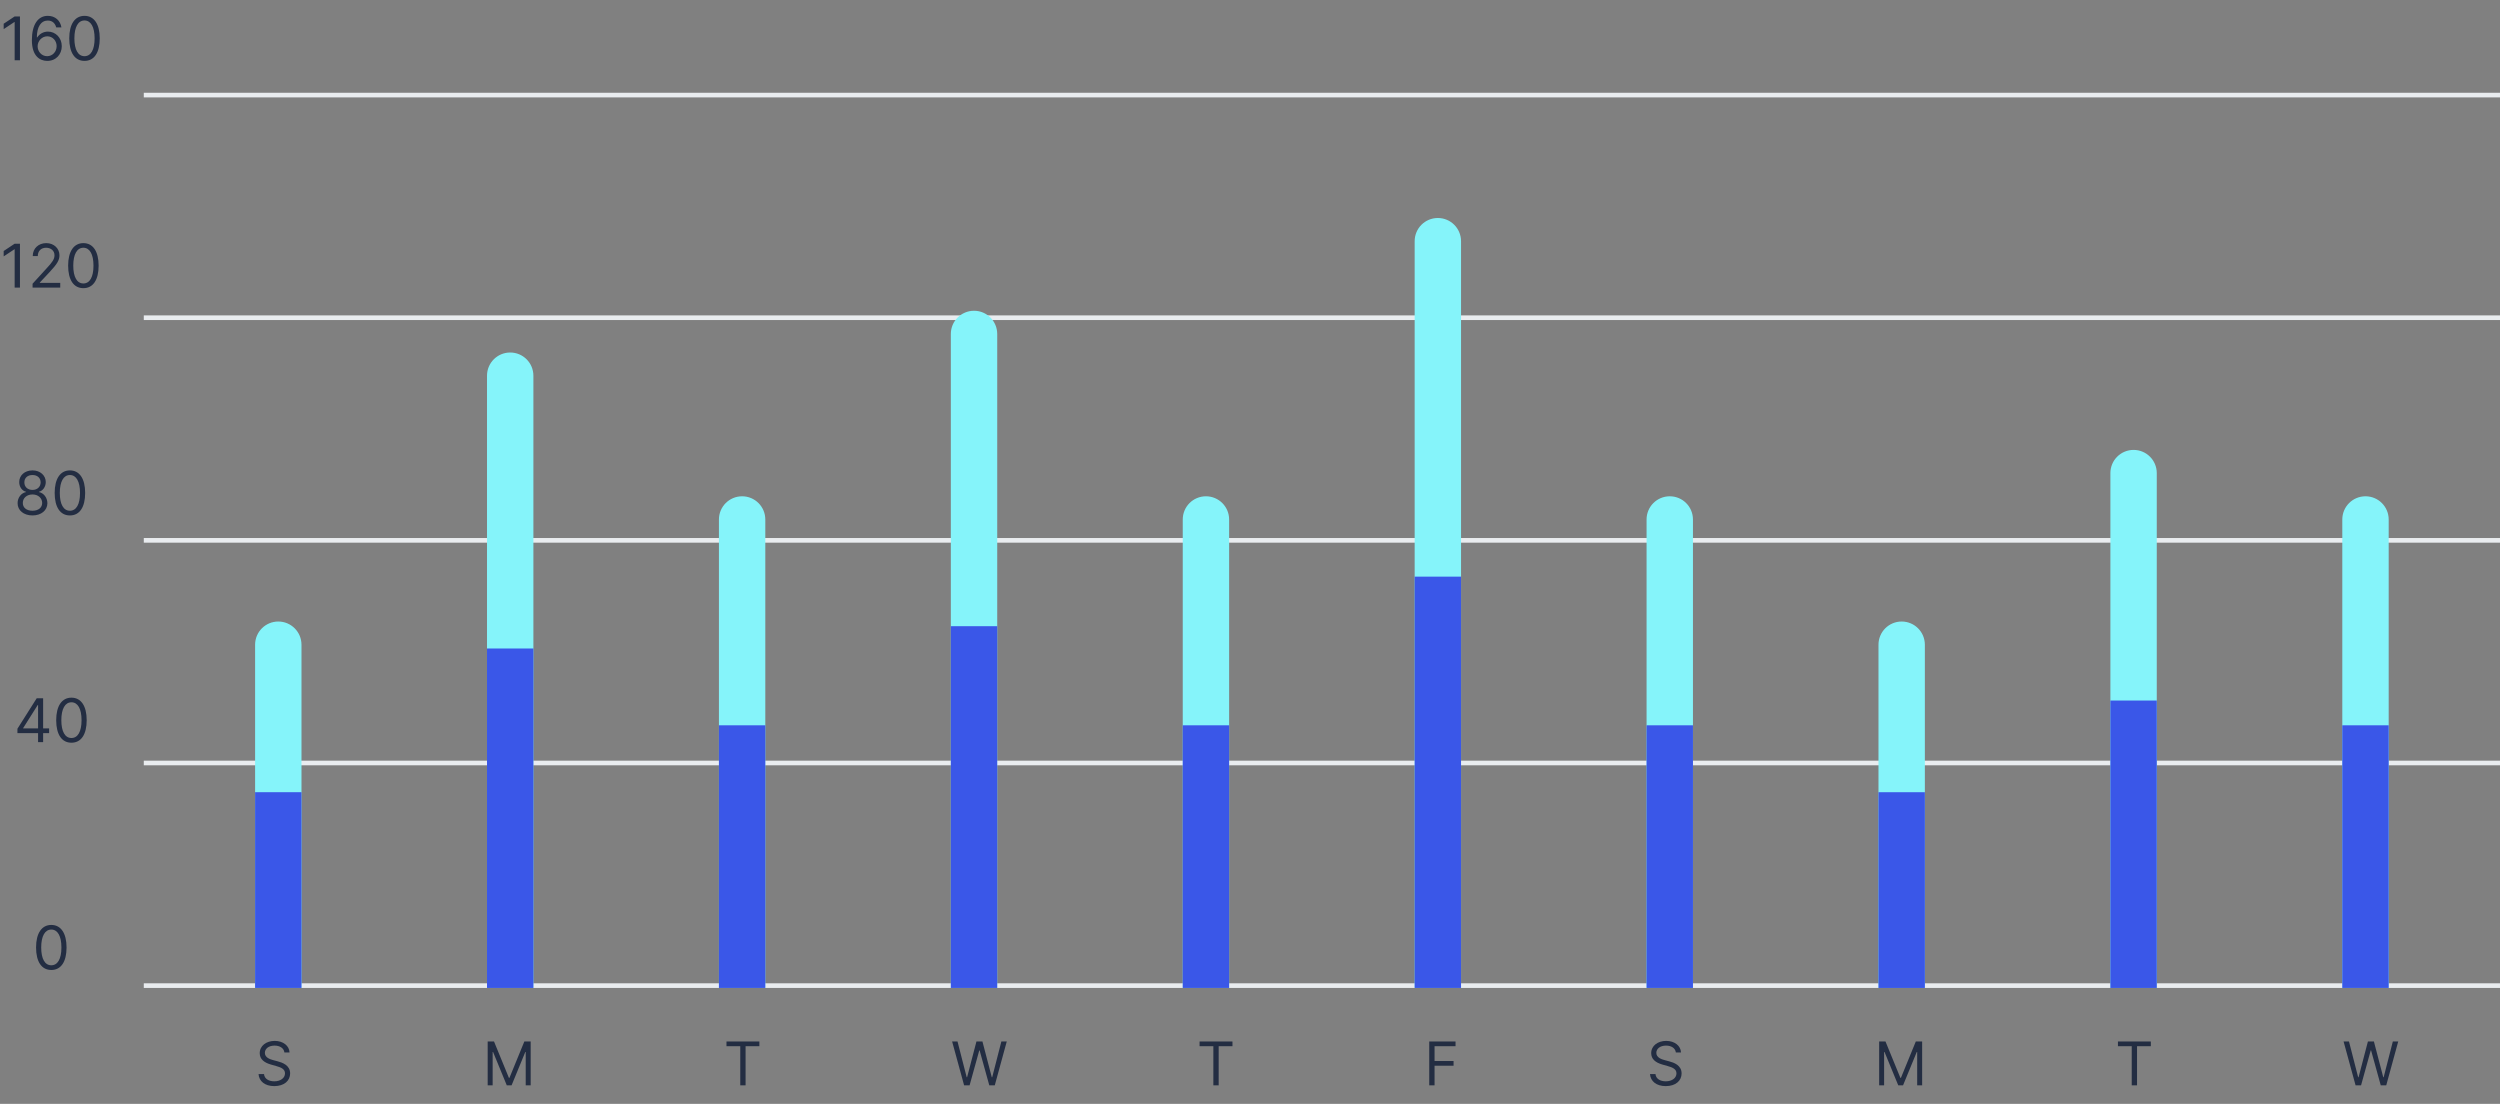 <svg width="539" height="238" viewBox="0 0 539 238" fill="none" xmlns="http://www.w3.org/2000/svg">
<rect x="0" y="0" width="539" height="238" fill="#808080" stroke="none"/>
<path d="M4.303 3.545H3.158L0.794 5.115V6.278L3.102 4.746H3.158V13H4.303V3.545ZM10.161 13.129C12.072 13.152 13.319 11.712 13.319 9.953C13.319 8.125 11.966 6.814 10.345 6.814C9.371 6.814 8.536 7.289 8.019 8.07H7.945C7.95 5.766 8.845 4.432 10.309 4.432C11.306 4.432 11.906 5.06 12.118 5.909H13.245C13.014 4.441 11.897 3.416 10.309 3.416C8.18 3.416 6.874 5.3 6.874 8.642C6.874 12.137 8.61 13.111 10.161 13.129ZM10.161 12.114C8.974 12.114 8.107 11.103 8.111 9.972C8.116 8.841 9.025 7.83 10.198 7.83C11.357 7.83 12.211 8.781 12.211 9.953C12.211 11.153 11.32 12.114 10.161 12.114ZM18.218 13.129C20.304 13.129 21.505 11.361 21.505 8.273C21.505 5.207 20.286 3.416 18.218 3.416C16.15 3.416 14.931 5.207 14.931 8.273C14.931 11.361 16.131 13.129 18.218 13.129ZM18.218 12.114C16.842 12.114 16.039 10.733 16.039 8.273C16.039 5.817 16.851 4.413 18.218 4.413C19.584 4.413 20.397 5.817 20.397 8.273C20.397 10.733 19.593 12.114 18.218 12.114Z" fill="#232D42"/>
<path d="M4.303 52.545H3.158L0.794 54.115V55.278L3.102 53.746H3.158V62H4.303V52.545ZM7.022 62H12.986V60.984H8.591V60.91L10.715 58.639C12.34 56.899 12.82 56.086 12.82 55.038C12.82 53.58 11.638 52.416 9.976 52.416C8.319 52.416 7.059 53.543 7.059 55.205H8.148C8.148 54.129 8.845 53.413 9.939 53.413C10.964 53.413 11.749 54.041 11.749 55.038C11.749 55.911 11.236 56.557 10.142 57.753L7.022 61.169V62ZM17.977 62.129C20.063 62.129 21.264 60.361 21.264 57.273C21.264 54.207 20.045 52.416 17.977 52.416C15.908 52.416 14.69 54.207 14.69 57.273C14.69 60.361 15.89 62.129 17.977 62.129ZM17.977 61.114C16.601 61.114 15.798 59.733 15.798 57.273C15.798 54.817 16.61 53.413 17.977 53.413C19.343 53.413 20.155 54.817 20.155 57.273C20.155 59.733 19.352 61.114 17.977 61.114Z" fill="#232D42"/>
<path d="M7.007 111.129C8.895 111.129 10.211 110.026 10.22 108.489C10.211 107.293 9.412 106.277 8.392 106.088V106.033C9.278 105.802 9.86 104.934 9.869 103.928C9.86 102.487 8.651 101.416 7.007 101.416C5.345 101.416 4.136 102.487 4.145 103.928C4.136 104.934 4.717 105.802 5.622 106.033V106.088C4.583 106.277 3.785 107.293 3.794 108.489C3.785 110.026 5.101 111.129 7.007 111.129ZM7.007 110.114C5.71 110.114 4.911 109.449 4.92 108.433C4.911 107.367 5.793 106.605 7.007 106.605C8.203 106.605 9.085 107.367 9.094 108.433C9.085 109.449 8.286 110.114 7.007 110.114ZM7.007 105.626C5.973 105.626 5.244 104.98 5.253 104.001C5.244 103.041 5.945 102.413 7.007 102.413C8.05 102.413 8.752 103.041 8.761 104.001C8.752 104.98 8.023 105.626 7.007 105.626ZM15.073 111.129C17.16 111.129 18.36 109.361 18.36 106.273C18.36 103.207 17.141 101.416 15.073 101.416C13.005 101.416 11.786 103.207 11.786 106.273C11.786 109.361 12.987 111.129 15.073 111.129ZM15.073 110.114C13.697 110.114 12.894 108.733 12.894 106.273C12.894 103.817 13.707 102.413 15.073 102.413C16.44 102.413 17.252 103.817 17.252 106.273C17.252 108.733 16.449 110.114 15.073 110.114Z" fill="#232D42"/>
<path d="M3.757 158.061H8.207V160H9.297V158.061H10.589V157.045H9.297V150.545H7.912L3.757 157.119V158.061ZM8.207 157.045H4.994V156.972L8.134 152.004H8.207V157.045ZM15.403 160.129C17.49 160.129 18.69 158.361 18.69 155.273C18.69 152.207 17.471 150.416 15.403 150.416C13.335 150.416 12.116 152.207 12.116 155.273C12.116 158.361 13.317 160.129 15.403 160.129ZM15.403 159.114C14.028 159.114 13.224 157.733 13.224 155.273C13.224 152.817 14.037 151.413 15.403 151.413C16.77 151.413 17.582 152.817 17.582 155.273C17.582 157.733 16.779 159.114 15.403 159.114Z" fill="#232D42"/>
<path d="M11.062 209.129C13.149 209.129 14.349 207.361 14.349 204.273C14.349 201.207 13.131 199.416 11.062 199.416C8.994 199.416 7.776 201.207 7.776 204.273C7.776 207.361 8.976 209.129 11.062 209.129ZM11.062 208.114C9.687 208.114 8.884 206.733 8.884 204.273C8.884 201.817 9.696 200.413 11.062 200.413C12.429 200.413 13.242 201.817 13.242 204.273C13.242 206.733 12.438 208.114 11.062 208.114Z" fill="#232D42"/>
<line x1="31" y1="20.5" x2="539" y2="20.5" stroke="#E9ECEF"/>
<line x1="31" y1="68.5" x2="539" y2="68.5" stroke="#E9ECEF"/>
<line x1="31" y1="116.5" x2="539" y2="116.5" stroke="#E9ECEF"/>
<line x1="31" y1="164.5" x2="539" y2="164.5" stroke="#E9ECEF"/>
<line x1="31" y1="212.5" x2="539" y2="212.5" stroke="#E9ECEF"/>
<path d="M55 139C55 136.239 57.239 134 60 134C62.761 134 65 136.239 65 139V213H55V139Z" fill="#85F4FA"/>
<rect x="55" y="170.797" width="10" height="42.201" fill="#3A57E8"/>
<path d="M105 81C105 78.239 107.239 76 110 76C112.761 76 115 78.239 115 81V213H105V81Z" fill="#85F4FA"/>
<rect x="105" y="139.816" width="10" height="73.184" fill="#3A57E8"/>
<path d="M155 112C155 109.239 157.239 107 160 107C162.761 107 165 109.239 165 112V213H155V112Z" fill="#85F4FA"/>
<rect x="155" y="156.375" width="10" height="56.624" fill="#3A57E8"/>
<path d="M205 72C205 69.239 207.239 67 210 67C212.761 67 215 69.239 215 72V213H205V72Z" fill="#85F4FA"/>
<rect x="205" y="135.008" width="10" height="77.992" fill="#3A57E8"/>
<path d="M255 112C255 109.239 257.239 107 260 107C262.761 107 265 109.239 265 112V213H255V112Z" fill="#85F4FA"/>
<rect x="255" y="156.375" width="10" height="56.624" fill="#3A57E8"/>
<path d="M305 52C305 49.239 307.239 47 310 47C312.761 47 315 49.239 315 52V213H305V52Z" fill="#85F4FA"/>
<rect x="305" y="124.324" width="10" height="88.675" fill="#3A57E8"/>
<path d="M355 112C355 109.239 357.239 107 360 107C362.761 107 365 109.239 365 112V213H355V112Z" fill="#85F4FA"/>
<rect x="355" y="156.375" width="10" height="56.624" fill="#3A57E8"/>
<path d="M405 139C405 136.239 407.239 134 410 134C412.761 134 415 136.239 415 139V213H405V139Z" fill="#85F4FA"/>
<rect x="405" y="170.801" width="10" height="42.201" fill="#3A57E8"/>
<path d="M455 102C455 99.239 457.239 97 460 97C462.761 97 465 99.239 465 102V213H455V102Z" fill="#85F4FA"/>
<rect x="455" y="151.035" width="10" height="61.966" fill="#3A57E8"/>
<path d="M505 112C505 109.239 507.239 107 510 107C512.761 107 515 109.239 515 112V213H505V112Z" fill="#85F4FA"/>
<rect x="505" y="156.375" width="10" height="56.624" fill="#3A57E8"/>
<path d="M61.315 226.909H62.423C62.373 225.483 61.057 224.416 59.229 224.416C57.419 224.416 55.997 225.469 55.997 227.057C55.997 228.331 56.92 229.088 58.398 229.513L59.561 229.845C60.558 230.122 61.445 230.473 61.445 231.415C61.445 232.449 60.447 233.132 59.136 233.132C58.01 233.132 57.013 232.634 56.92 231.562H55.739C55.849 233.114 57.105 234.166 59.136 234.166C61.315 234.166 62.553 232.966 62.553 231.433C62.553 229.661 60.872 229.088 59.894 228.83L58.933 228.571C58.231 228.386 57.105 228.017 57.105 227.001C57.105 226.097 57.936 225.432 59.192 225.432C60.337 225.432 61.205 225.977 61.315 226.909Z" fill="#232D42"/>
<path d="M105.145 224.545V234H106.216V226.817H106.308L109.263 234H110.297L113.251 226.817H113.344V234H114.415V224.545H113.048L109.835 232.393H109.724L106.511 224.545H105.145Z" fill="#232D42"/>
<path d="M156.628 225.561H159.601V234H160.746V225.561H163.719V224.545H156.628V225.561Z" fill="#232D42"/>
<path d="M207.862 234H209.044L211.131 226.466H211.205L213.291 234H214.473L217.058 224.545H215.895L213.919 232.246H213.827L211.814 224.545H210.521L208.509 232.246H208.416L206.44 224.545H205.277L207.862 234Z" fill="#232D42"/>
<path d="M258.628 225.561H261.601V234H262.746V225.561H265.719V224.545H258.628V225.561Z" fill="#232D42"/>
<path d="M308.145 234H309.29V229.771H313.389V228.756H309.29V225.561H313.814V224.545H308.145V234Z" fill="#232D42"/>
<path d="M361.315 226.909H362.423C362.373 225.483 361.057 224.416 359.229 224.416C357.419 224.416 355.997 225.469 355.997 227.057C355.997 228.331 356.92 229.088 358.398 229.513L359.561 229.845C360.558 230.122 361.445 230.473 361.445 231.415C361.445 232.449 360.447 233.132 359.136 233.132C358.01 233.132 357.013 232.634 356.92 231.562H355.739C355.849 233.114 357.105 234.166 359.136 234.166C361.315 234.166 362.553 232.966 362.553 231.433C362.553 229.661 360.872 229.088 359.893 228.83L358.933 228.571C358.232 228.386 357.105 228.017 357.105 227.001C357.105 226.097 357.936 225.432 359.192 225.432C360.337 225.432 361.205 225.977 361.315 226.909Z" fill="#232D42"/>
<path d="M405.145 224.545V234H406.216V226.817H406.308L409.263 234H410.297L413.251 226.817H413.344V234H414.415V224.545H413.048L409.835 232.393H409.724L406.511 224.545H405.145Z" fill="#232D42"/>
<path d="M456.628 225.561H459.601V234H460.746V225.561H463.719V224.545H456.628V225.561Z" fill="#232D42"/>
<path d="M507.862 234H509.044L511.131 226.466H511.205L513.291 234H514.473L517.058 224.545H515.895L513.919 232.246H513.827L511.814 224.545H510.521L508.509 232.246H508.416L506.44 224.545H505.277L507.862 234Z" fill="#232D42"/>
</svg>

